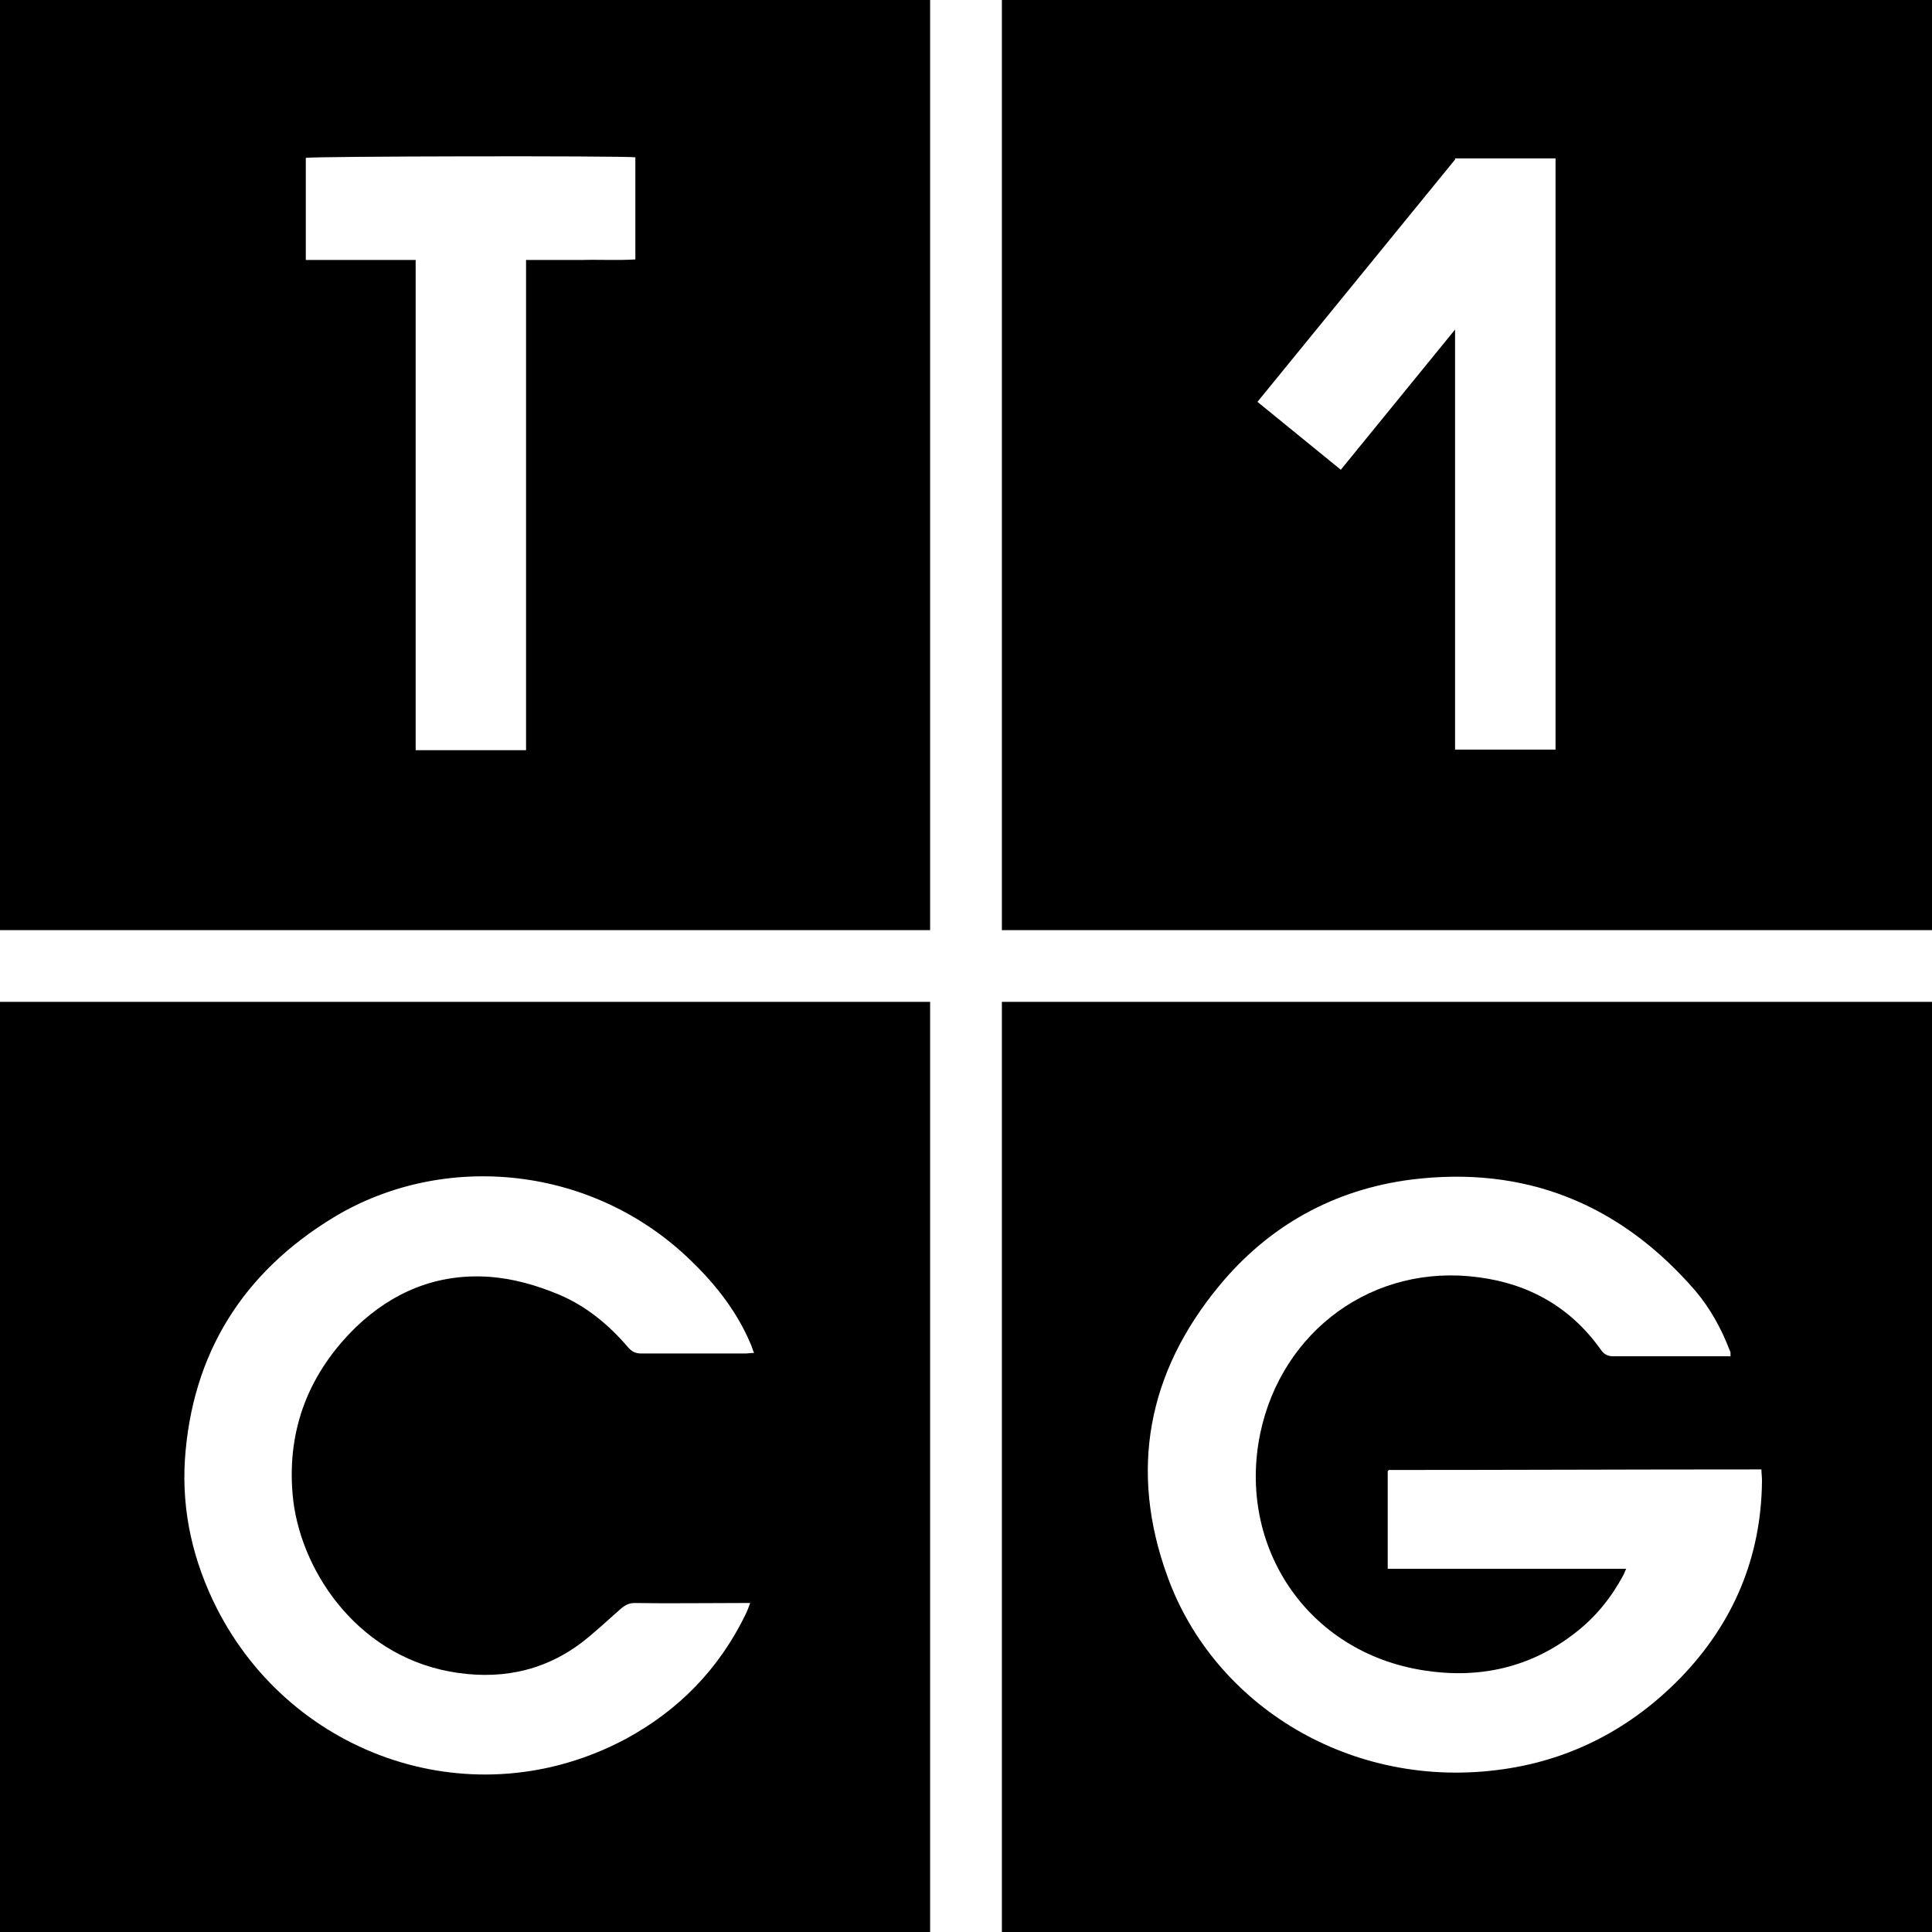 <svg version="1.1" xmlns="http://www.w3.org/2000/svg" xmlns:xlink="http://www.w3.org/1999/xlink" viewBox="0 0 35 35">
	<defs><style>.cls-1{fill:#2dbbae;}.cls-2{fill:#2fbcaf;}.cls-3{fill:#30bcb0;}</style></defs>
	<path class="st0" d="M18.15,0v16.85H35V0H18.15z M28.18,13.58h-1.82V5.97l-2.07,2.54l-1.51-1.23l3.58-4.39V2.87h1.82V13.58z"/>
	<path class="st0" d="M18.15,35H35V18.15H18.15V35z M22.09,23.29c0.9-1.09,2.08-1.74,3.47-1.92c2.07-0.26,3.79,0.44,5.15,2.01
		c0.27,0.32,0.47,0.68,0.62,1.07c0.01,0.02,0.02,0.04,0.02,0.06c0,0.01,0,0.02,0,0.06c-0.05,0-0.1,0-0.15,0c-0.66,0-1.32,0-1.97,0
		c-0.1,0-0.17-0.03-0.23-0.12c-0.54-0.76-1.29-1.19-2.21-1.31c-1.9-0.26-3.57,0.96-3.96,2.83c-0.42,2.03,0.84,3.96,2.96,4.29
		c1.01,0.16,1.95-0.05,2.76-0.69c0.36-0.28,0.64-0.63,0.85-1.02c0.02-0.03,0.03-0.07,0.06-0.13c-0.73,0-1.45,0-2.16,0
		c-0.72,0-1.43,0-2.16,0c0-0.6,0-1.19,0-1.77c0,0,0.01-0.01,0.01-0.01c0,0,0.01-0.01,0.01-0.01c2.19,0,4.39-0.01,6.58-0.01
		c0.05,0,0.1,0,0.17,0c0,0.07,0.01,0.14,0.01,0.2c-0.01,1.39-0.52,2.59-1.48,3.58c-0.88,0.9-1.95,1.47-3.2,1.65
		c-2.76,0.4-5.25-1.16-6.09-3.49C20.45,26.64,20.79,24.86,22.09,23.29z"/>
	<path class="st0" d="M0,35h16.85V18.15H0V35z M6.05,22.05c1.99-1.2,4.71-0.95,6.5,0.82c0.44,0.43,0.81,0.91,1.05,1.48
		c0.02,0.04,0.03,0.09,0.06,0.16c-0.07,0-0.12,0.01-0.16,0.01c-0.63,0-1.25,0-1.88,0c-0.1,0-0.17-0.03-0.24-0.11
		c-0.35-0.41-0.76-0.75-1.26-0.96c-0.41-0.17-0.83-0.29-1.27-0.32c-0.93-0.06-1.73,0.27-2.4,0.91c-0.84,0.82-1.25,1.83-1.15,3.02
		c0.11,1.34,1.13,2.9,2.84,3.22c0.86,0.16,1.67,0.02,2.38-0.51c0.25-0.19,0.48-0.41,0.72-0.62c0.08-0.07,0.15-0.11,0.26-0.11
		c0.64,0.01,1.27,0,1.91,0c0.05,0,0.1,0,0.18,0c-0.03,0.08-0.05,0.14-0.08,0.2c-0.48,0.99-1.21,1.74-2.17,2.26
		c-2.75,1.47-6.04,0.33-7.41-2.36c-0.43-0.85-0.64-1.75-0.58-2.7C3.48,24.52,4.4,23.05,6.05,22.05z"/>
	<path class="st0" d="M0,16.85h16.85V0H0V16.85z M5.54,2.86c0.13-0.03,5.73-0.04,5.97-0.01c0,0.62,0,1.22,0,1.85
		c-0.33,0.02-0.66,0-0.99,0.01c-0.32,0-0.65,0-0.99,0c0,2.97,0,5.92,0,8.88c-0.67,0-1.33,0-2,0c0-2.96,0-5.91,0-8.88
		c-0.67,0-1.33,0-1.99,0C5.54,4.08,5.54,3.47,5.54,2.86z"/>
</svg>
